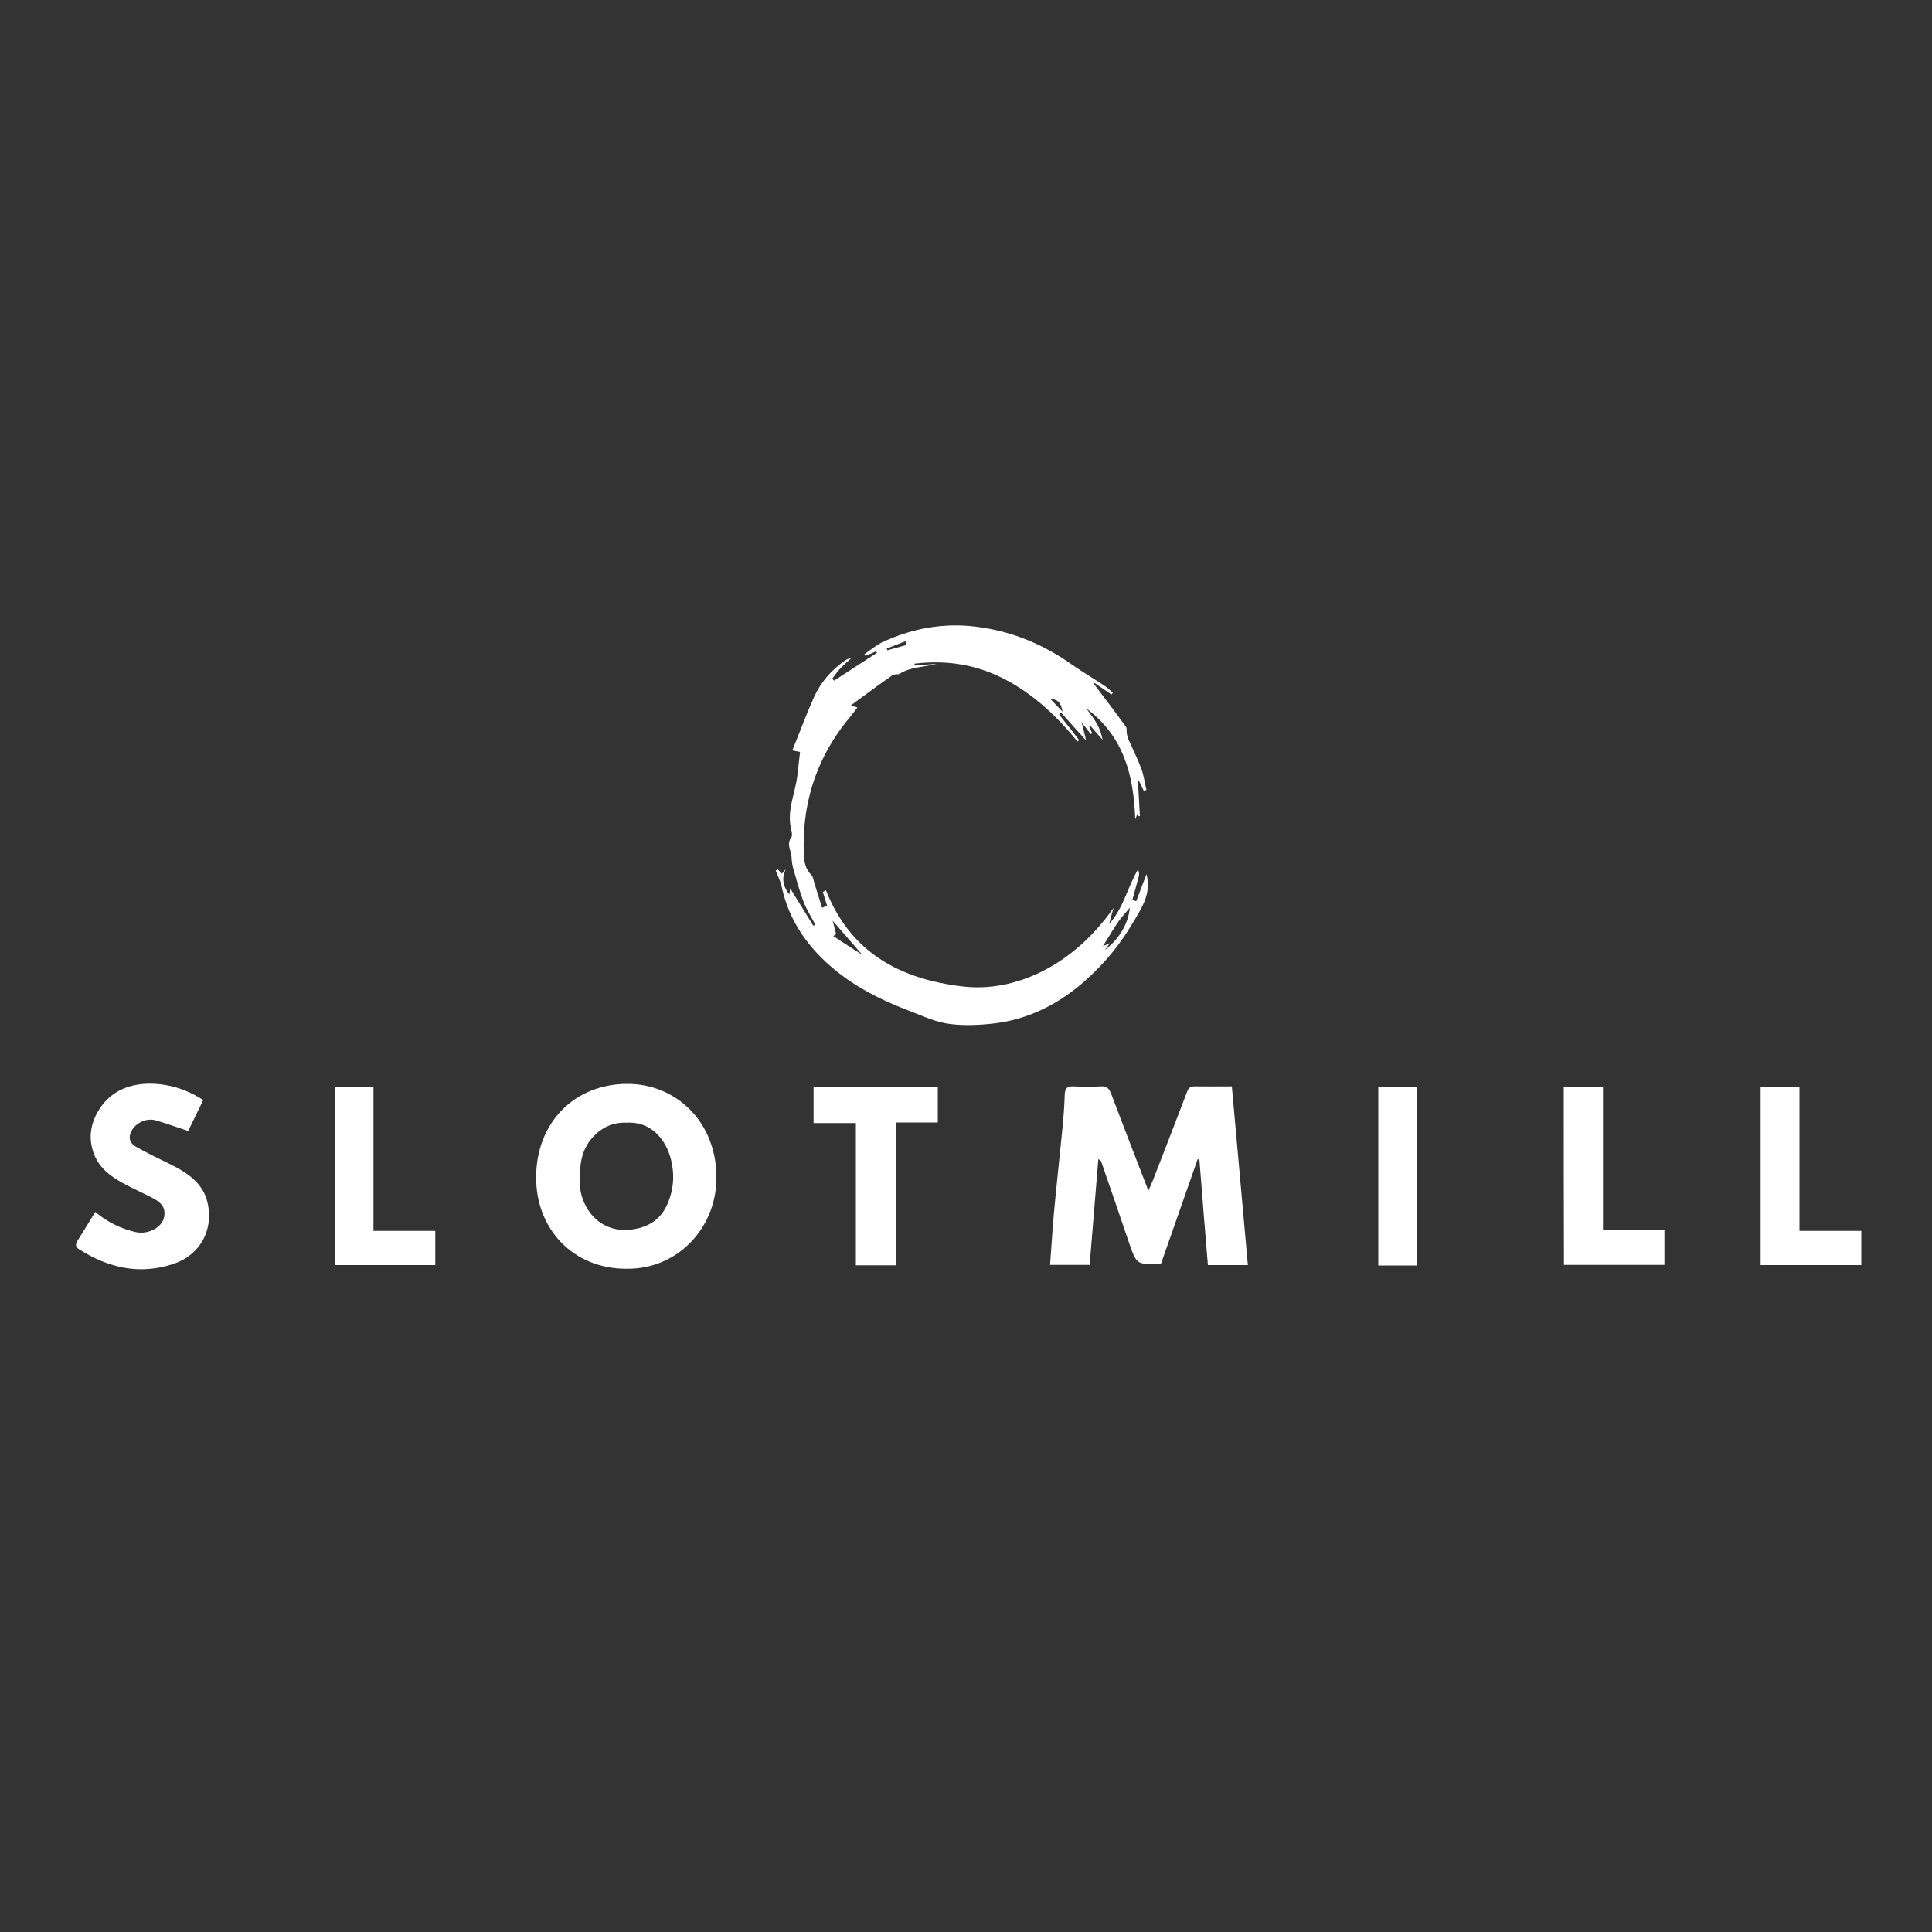 <?xml version="1.0" encoding="UTF-8"?> <svg xmlns="http://www.w3.org/2000/svg" xmlns:xlink="http://www.w3.org/1999/xlink" version="1.1" id="Layer_1" x="0px" y="0px" viewBox="0 0 1000 1000" style="enable-background:new 0 0 1000 1000;" xml:space="preserve"><rect x="0" y="0" width="1000" height="1000" fill="#333333" stroke="none"/> <path style="fill:#FFFFFF;" d="M588.7,421.3c-0.3,0.8-0.4,1.1-1.1,2.8c-0.8-23-6-43-25.3-57.4c2.2,3.1,4.1,5.4,5.5,8 c1.4,2.5,2.3,5.3,2.9,8.2c-2.1-2.4-4.2-4.7-6.2-7.1c-0.2,0.1-0.5,0.2-0.7,0.4c0.5,1.1,1,2.2,1.5,3.3c-0.2,0.2-0.5,0.3-0.7,0.5 c-1.5-1.9-2.9-3.8-4.7-6c0.8,3.2,1.5,6,2.3,9.3c-4.6-5.1-8.8-9.7-12.9-14.4c-0.4,0.3-0.7,0.6-1.1,0.9c3.5,4.4,6.9,8.8,10.4,13.3 c-0.3,0.2-0.6,0.5-0.9,0.7c-10.5-12.9-22.4-24.2-37.2-32c-15-7.9-30.6-10.3-47.1-8.3c0,0.3-0.1,0.7-0.1,1c3.8-0.3,7.6-0.6,11.5-0.9 c-6.6,1.8-13.7,1.5-19.4,5.3c-1.2,0.2-2.6,0-3.5,0.6c-7,4.9-13.9,10-21.5,15.6c1.9,0.6,2.5,0.8,3.4,1.1c-1.2,1.5-2.2,3-3.4,4.4 c-7,8.3-12.8,17.5-16.9,27.5c-5.5,13.3-7.8,27.3-7.5,41.8c0.1,4.7,0.2,9.2,3.9,12.9c1.1,1.1,1.2,3.2,1.8,4.9 c1.3,4.1,2.5,8.1,3.8,12.2c1.2-0.5,1.9-0.8,2.6-1.2c-0.7-2.2-1.5-4.6-2.2-7c0.5-0.3,1-0.6,1.6-0.9c12.8,32.3,38.3,46,70.9,49.8 c26.5,3.1,56.7-10.3,78-40.7c-1,3.4-1.7,5.8-2.3,8.3c7.4-8.1,9.4-18.8,15-28.3c0.2,1.1,0.7,2.3,0.4,3.3c-1,4.2-2.3,8.4-3.4,12.6 c0.7,0.2,1.3,0.4,2,0.7c1.8-4.7,3.5-9.4,5.3-14c2.9,10.2-3.1,18.5-7.8,26.4c-5.2,8.7-11.7,16.9-18.9,24 c-15.1,15-33.1,25.2-54.8,27.1c-7.3,0.7-15,0.9-22.2-0.3c-7.1-1.3-13.9-4.6-20.8-7.2c-13.3-5.1-26-11.6-37-20.7 c-13.6-11.2-23.5-25.1-27.3-42.8c-0.6-2.9-2-5.6-3.1-8.4c0.4-0.2,0.7-0.4,1.1-0.6c0.7,0.7,1.3,1.4,2.1,2.2c0.7-0.8,1.3-1.5,2-2.3 c-2.2,4.7-1.5,8.8,1.9,13.1c0.2-1.5,0.3-2.6,0.4-3.2c3.9,6.3,8,12.9,12,19.4c0.3-0.2,0.7-0.4,1-0.6c-2-3.9-4.4-7.6-6-11.6 c-2.2-5.8-3.8-11.8-5.5-17.8c-0.5-1.8-0.7-3.7-0.8-5.6c-0.1-3.3-2.8-6.5-0.2-10c0.7-0.9,0.4-2.7,0.1-4c-2.6-9.8,2-18.8,3.1-28.1 c0.5-4,0.9-8,1.4-12.3c-1.1-0.2-2.3-0.5-4-0.8c3.8-9.3,7.2-18.6,11.2-27.5c3.5-7.8,9.1-14.2,16.2-19.1c0.8-0.6,1.8-1,3-1 c-1.8,1.6-3.6,3.2-5.3,4.9c-1.6,1.7-2.9,3.6-4.4,5.5c0.3,0.4,0.6,0.8,0.9,1.1c7.4-4.8,14.8-9.6,22.2-14.4c-0.1-0.3-0.3-0.5-0.4-0.8 c-1.8,0.8-3.6,1.6-5.5,2.4c-0.2-0.3-0.4-0.6-0.6-0.9c3-2,5.9-4.5,9.1-6.1c14.3-6.7,29.4-9.8,45.1-8.5c19.5,1.7,37.1,8.6,53.1,19.9 c5.6,3.9,11.5,7.4,17.2,11.2c1.5,1,2.8,2.3,4.1,3.5c-0.2,0.3-0.4,0.6-0.7,0.9c-3.1-2.1-6.1-4.2-9.2-6.3c-0.1,0.1-0.1,0.3-0.2,0.4 c5.7,7.5,11.4,15,16.9,22.6c0.6,0.8,0.2,2.2,0.4,3.3c0.2,1,0.4,1.9,0.7,2.8c2.3,5.2,4.8,10.2,6.8,15.4c1.3,3.6,1.8,7.4,2.7,11.2 c-0.5,0.1-1,0.3-1.4,0.4c-0.8-1.7-1.6-3.3-2.4-5c-0.2,0-0.4,0-0.6,0c0.3,6,0.7,12,1,18.1c-0.2,0-0.4,0-0.6,0.1 C589.3,422.4,589.1,422,588.7,421.3z M584.8,469.8c-1.5,1.9-3.8,4.3-5.7,6.9c-2.8,4.1-5.4,8.4-8.2,13c1.3-0.5,2.2-0.9,3.6-1.5 c-1.2,1.5-1.9,2.5-2.6,3.5C579.9,485.5,584.1,477.5,584.8,469.8z M446.4,494.3c-5.8-6.7-10.8-12.4-15.4-17.7 c0.5,1.9,1.1,4.4,1.8,6.9c-0.5,0.3-1,0.7-1.5,1C436,487.6,440.8,490.7,446.4,494.3z M459,335.7c0.1,0.3,0.2,0.6,0.3,0.9 c3.3-0.9,6.7-1.9,10-2.8c-0.2-0.6-0.4-1.3-0.6-1.9C465.4,333.1,462.2,334.4,459,335.7z M550,368.4c-0.7-3.5-1.7-6.6-6.2-6.5 C545.9,364.1,547.9,366.2,550,368.4z"></path> <path style="fill:#FFFFFF;" d="M637.6,562.3c2.8,31,5.5,61.6,8.3,92.5c-7,0-13.6,0-20.7,0c-1.5-18.2-3-36.4-4.4-54.6 c-0.3-0.1-0.6-0.1-0.9-0.2c-6.3,18-12.6,36-18.9,53.9c-0.3,0.1-0.4,0.2-0.5,0.2c-12.3,0.5-12.2,0.5-16.3-11.4 c-4.7-13.9-9.5-27.8-14.3-41.7c-0.1-0.2-0.4-0.3-1.4-1.1c-1.5,18.5-3,36.5-4.5,54.8c-6.7,0-13.6,0-20.5,0c0.7-8.9,1.2-17.8,2-26.7 c1.2-13.3,2.7-26.5,4-39.8c0.7-7.1,1.4-14.3,1.6-21.4c0.1-3.7,1.3-4.7,4.8-4.5c4.6,0.3,9.3,0.2,13.9,0c3-0.2,4.2,1,5.3,3.7 c6.2,16.5,12.6,32.9,19.3,50.3c1-2.3,1.8-3.9,2.4-5.5c5.9-15.2,11.8-30.4,17.6-45.6c0.8-2.2,1.7-2.9,4-2.9 C624.7,562.4,630.8,562.3,637.6,562.3z"></path> <path style="fill:#FFFFFF;" d="M324.3,656.7c-27.9,0.1-47-20.9-46.8-47.5c0.1-28,19.6-48,46.9-48.2c25.4-0.2,47.2,19.8,46.4,50.1 C370.1,635.9,350.7,657,324.3,656.7z M324.5,581.1c-7.6-0.3-13.3,2.6-18,7.9c-5.6,6.3-6.4,13.8-6.5,21.8 c-0.2,13.7,10,28.5,28.2,25.4c8.9-1.5,14.7-6.2,17.8-14.3c2.4-6.2,3.1-12.6,1.8-19.3C345.9,591.4,338.1,580.4,324.5,581.1z"></path> <path style="fill:#FFFFFF;" d="M49.3,627.3c6.2,5.2,13.1,8.6,20.8,10.4c6.7,1.5,14-2.5,14.9-8c0.7-4.1-1-7-5.6-9.4 c-5.3-2.8-10.9-5.2-16.1-8.1c-6.2-3.4-11.7-7.6-14.5-14.5c-3.1-7.7-2.2-15.1,1.7-22.1c5.9-10.4,15.8-14.7,27-14.7 c9.8,0,19.3,3,27.7,8.5c-2.6,5.4-5.4,10.9-7.8,16c-5.8-1.9-11.2-3.9-16.8-5.5c-5.3-1.5-11.2,1.8-13,6.5c-1.3,3.4,0.3,5.7,2.7,7.1 c5.8,3.3,11.8,6.2,17.8,9.1c8.3,4.1,16.1,9.1,18.9,18.3c3.9,13-1.5,28-17.3,33.3c-17.4,5.8-33.6,2.1-48.8-7.6 c-1.9-1.2-1.9-2.6-0.8-4.4C43.2,637.3,46.2,632.4,49.3,627.3z"></path> <path style="fill:#FFFFFF;" d="M463.7,654.9c-7.2,0-13.7,0-20.7,0c0-24.5,0-48.9,0-73.6c-7.5,0-14.5,0-21.9,0c0-6.3,0-12.4,0-18.7 c21.3,0,42.7,0,64.3,0c0,6,0,12,0,18.4c-7,0-14.2,0-21.8,0C463.7,605.7,463.7,630.1,463.7,654.9z"></path> <path style="fill:#FFFFFF;" d="M193.3,637.1c11.1,0,21.4,0,32,0c0,6,0,11.7,0,17.7c-17.3,0-34.6,0-52.1,0c0-30.7,0-61.4,0-92.3 c6.7,0,13.2,0,20.1,0C193.3,587.1,193.3,611.8,193.3,637.1z"></path> <path style="fill:#FFFFFF;" d="M809.4,562.4c6.8,0,13.3,0,20.3,0c0,24.8,0,49.5,0,74.4c10.8,0,21.1,0,31.8,0c0,6.1,0,11.9,0,17.9 c-17.3,0-34.6,0-52,0C809.4,624.1,809.4,593.5,809.4,562.4z"></path> <path style="fill:#FFFFFF;" d="M931.4,637.1c11.1,0,21.4,0,32,0c0,6,0,11.7,0,17.7c-17.3,0-34.6,0-52.1,0c0-30.7,0-61.4,0-92.3 c6.7,0,13.2,0,20.1,0C931.4,587.1,931.4,611.8,931.4,637.1z"></path> <path style="fill:#FFFFFF;" d="M733.4,655c-6.8,0-13.2,0-20,0c0-30.8,0-61.4,0-92.4c6.5,0,13.1,0,20,0 C733.4,593.3,733.4,623.9,733.4,655z"></path> </svg> 